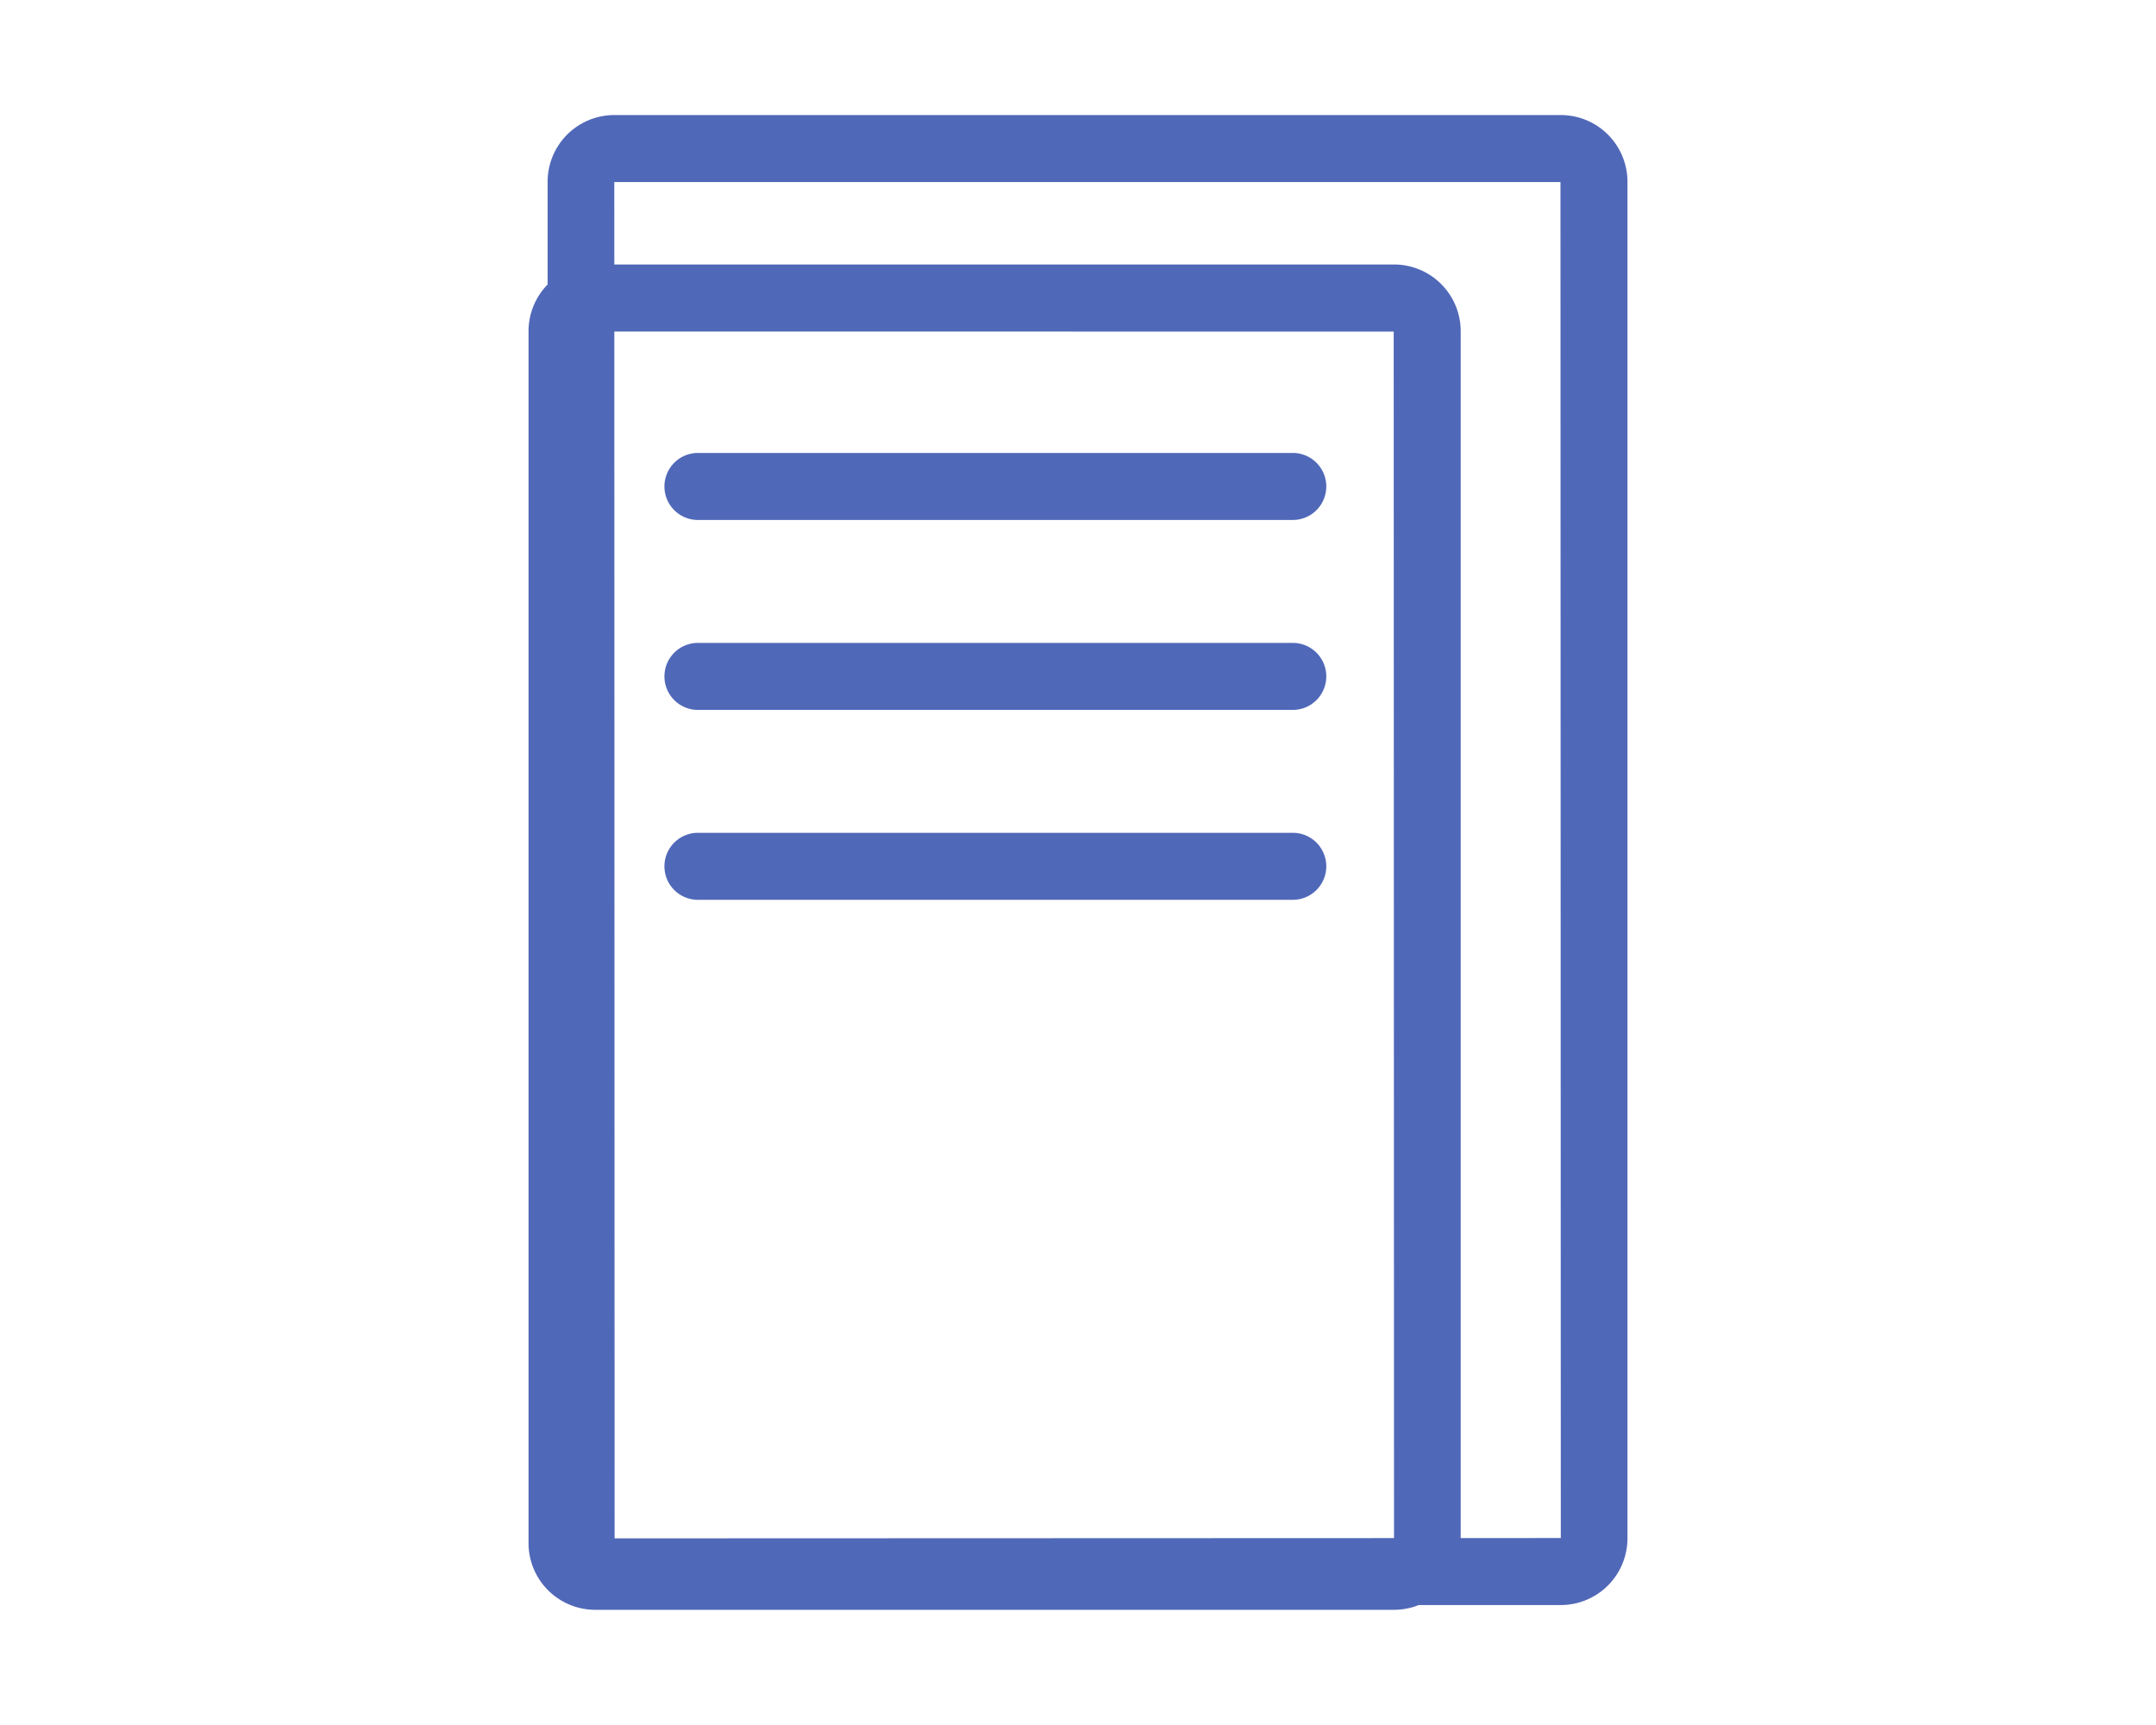 <svg id="Layer_1" data-name="Layer 1" xmlns="http://www.w3.org/2000/svg" viewBox="0 0 1280 1024"><defs><style>.cls-1{fill:none;}.cls-2{fill:#5068B8;}</style></defs><rect class="cls-1" x="345" y="88.18" width="601.33" height="844.72" rx="0.99"/><path class="cls-2" d="M926.64,952.79H364.7a39.63,39.63,0,0,1-39.59-39.58V107.87A39.62,39.62,0,0,1,364.7,68.3H926.64a39.6,39.6,0,0,1,39.57,39.57V913.21A39.61,39.61,0,0,1,926.64,952.79ZM364.7,108.07l.18,805.14,561.76-.2-.2-804.94Z"/><rect class="cls-1" x="333.67" y="176.91" width="513.64" height="758.82" rx="0.99"/><path class="cls-2" d="M827.62,955.62H353.36A39.61,39.61,0,0,1,313.79,916V196.61A39.61,39.61,0,0,1,353.36,157H827.62a39.62,39.62,0,0,1,39.58,39.58V916A39.62,39.62,0,0,1,827.62,955.62ZM353.36,196.8l.2,719.24,474.06-.19-.19-719Z"/><path class="cls-2" d="M767.07,308.66H413.91a19.89,19.89,0,0,1,0-39.77H767.07a19.89,19.89,0,1,1,0,39.77Z"/><path class="cls-2" d="M767.07,421.41H413.91a19.89,19.89,0,0,1,0-39.77H767.07a19.89,19.89,0,1,1,0,39.77Z"/><path class="cls-2" d="M767.07,534.15H413.91a19.89,19.89,0,0,1,0-39.77H767.07a19.89,19.89,0,1,1,0,39.77Z"/></svg>